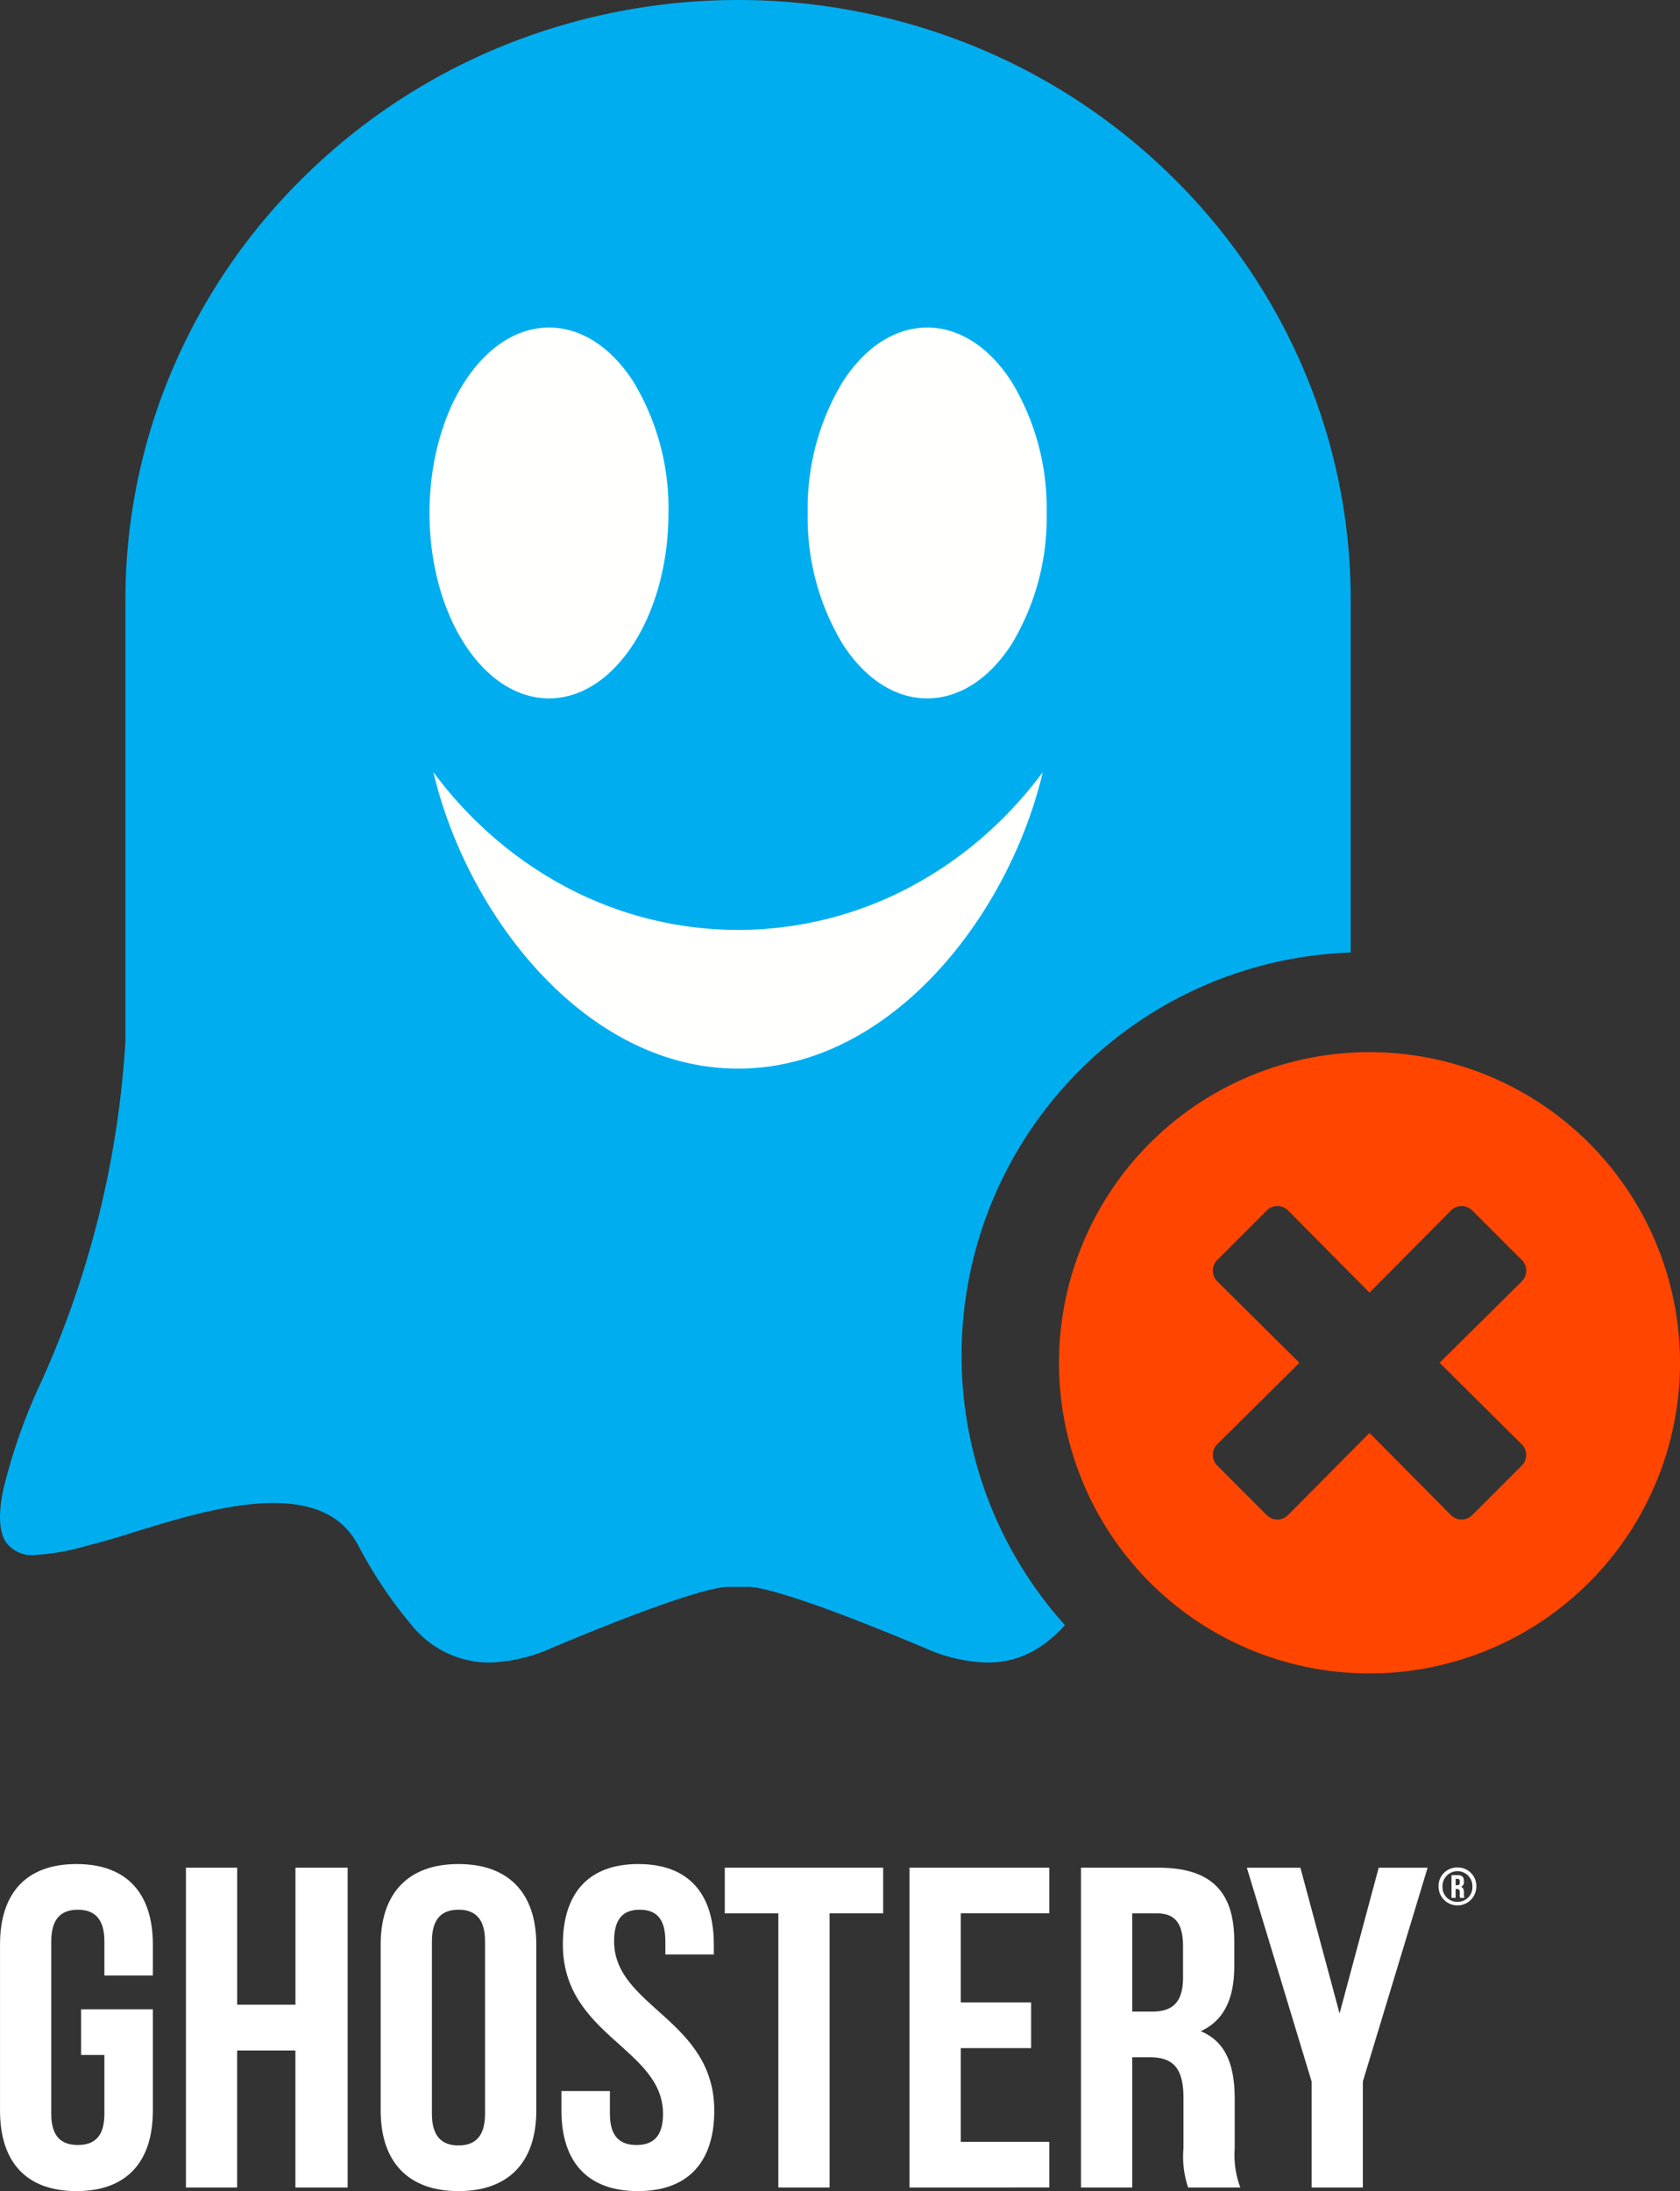 <svg xmlns="http://www.w3.org/2000/svg" width="172.971" height="225.497" viewBox="0 0 172.971 225.497">
  <rect x="0" y="0" width="172.971" height="225.497" fill="#333333" stroke="none"/>
  <g id="Ghostery_disabled" data-name="Ghostery disabled" transform="translate(-137.998 -100)">
    <path id="Fill-3" d="M40.39,21.241h7.388V31.678c0,5.265-2.687,8.274-7.868,8.274s-7.866-3.009-7.866-8.274V14.566c0-5.266,2.686-8.274,7.866-8.274s7.868,3.007,7.868,8.274v3.2H42.788V14.236c0-2.35-1.055-3.243-2.734-3.243s-2.735.893-2.735,3.243V32.007c0,2.351,1.055,3.2,2.735,3.2s2.734-.846,2.734-3.2V25.943h-2.4v-4.7" transform="translate(105.957 285.544)" fill="#fff"/>
    <path id="Fill-4" d="M47.366,39.4H42.09V6.489h5.276v14.1h6V6.489h5.373V39.4H53.361v-14.1h-6V39.4" transform="translate(115.051 285.723)" fill="#fff"/>
    <path id="Fill-5" d="M52.614,14.566c0-5.265,2.831-8.274,8.011-8.274s8.011,3.009,8.011,8.274V31.678c0,5.265-2.829,8.275-8.011,8.275s-8.011-3.01-8.011-8.275ZM57.89,32.008c0,2.351,1.057,3.245,2.735,3.245s2.734-.894,2.734-3.245V14.236c0-2.35-1.054-3.244-2.734-3.244s-2.735.893-2.735,3.244V32.008Z" transform="translate(124.578 285.544)" fill="#fff"/>
    <path id="Fill-6" d="M70.3,6.292c5.133,0,7.772,3.01,7.772,8.275V15.6H73.082V14.237c0-2.35-.96-3.243-2.64-3.243s-2.639.893-2.639,3.243c0,6.769,10.315,8.039,10.315,17.442,0,5.266-2.685,8.274-7.867,8.274s-7.867-3.008-7.867-8.274V29.657h4.989v2.35c0,2.35,1.056,3.2,2.735,3.2s2.733-.846,2.733-3.2c0-6.771-10.312-8.04-10.312-17.441,0-5.265,2.638-8.275,7.772-8.275" transform="translate(133.421 285.544)" fill="#fff"/>
    <path id="Fill-7" d="M71.209,6.489H87.518v4.7H82V39.4H76.726V11.191H71.209v-4.7" transform="translate(141.411 285.723)" fill="#fff"/>
    <path id="Fill-8" d="M86.468,20.358h7.244v4.7H86.468V34.7h9.115v4.7H81.193V6.489h14.39v4.7H86.468v9.167" transform="translate(150.448 285.723)" fill="#fff"/>
    <path id="Fill-9" d="M101.491,39.4a9.961,9.961,0,0,1-.48-4.042V30.183c0-3.056-1.055-4.184-3.455-4.184H95.735V39.4H90.459V6.489h7.963c5.468,0,7.82,2.492,7.82,7.569v2.586c0,3.383-1.1,5.594-3.455,6.674,2.637,1.081,3.5,3.573,3.5,7V35.4a9.52,9.52,0,0,0,.575,4ZM95.735,11.191V21.3H97.8c1.968,0,3.165-.845,3.165-3.479V14.574c0-2.351-.814-3.384-2.684-3.384Z" transform="translate(158.835 285.723)" fill="#fff"/>
    <path id="Fill-10" d="M106.09,28.491l-6.668-22h5.515l4.033,15,4.028-15h5.037l-6.668,22V39.4H106.09V28.491" transform="translate(166.949 285.723)" fill="#fff"/>
    <path id="Fill-11" d="M111.73,6.479a1.9,1.9,0,0,1,1.941,1.959,1.944,1.944,0,1,1-3.889,0,1.9,1.9,0,0,1,1.947-1.959Zm0,3.535a1.513,1.513,0,0,0,1.539-1.576,1.542,1.542,0,1,0-3.083,0,1.514,1.514,0,0,0,1.543,1.576Zm.278-.406a.708.708,0,0,1-.04-.328V9.028c0-.252-.09-.339-.284-.339h-.145v.918h-.425V7.266h.646c.438,0,.634.2.634.613v.049a.519.519,0,0,1-.293.541c.219.087.293.285.293.565v.251a.72.72,0,0,0,.05.322ZM111.54,7.65v.656h.17c.16,0,.259-.066.259-.279v-.1c0-.191-.069-.279-.229-.279Z" transform="translate(176.328 285.713)" fill="#fff"/>
    <path id="Fill-1" d="M107.847,55.392A51.492,51.492,0,1,1,56.355,3.9a51.492,51.492,0,0,1,51.492,51.492" transform="translate(158.277 116.261)" fill="#fffffe"/>
    <path id="Subtraction_1" data-name="Subtraction 1" d="M2448.656,171.1h0a16.669,16.669,0,0,1-6.43-1.494c-13.517-5.676-17.183-6.288-18.132-6.288h-2.182c-.948,0-4.614.613-18.133,6.288a16.67,16.67,0,0,1-6.43,1.494,10.246,10.246,0,0,1-7.787-3.631,45.716,45.716,0,0,1-5.675-8.423l-.168-.292c-1.582-2.74-4.384-4.071-8.566-4.071-4.662,0-10.07,1.673-14.415,3.017-1.53.473-2.974.92-4.142,1.212l-.6.152a23.921,23.921,0,0,1-5.356.961,3.311,3.311,0,0,1-3.029-1.31c-.7-1.078-.8-2.825-.29-5.341a58.293,58.293,0,0,1,3.98-11.286,99.55,99.55,0,0,0,8.611-34.927V61.816a60.369,60.369,0,0,1,4.957-24.062,61.559,61.559,0,0,1,13.519-19.649,62.959,62.959,0,0,1,20.051-13.247,64.477,64.477,0,0,1,49.1,0,62.955,62.955,0,0,1,20.049,13.247,61.557,61.557,0,0,1,13.518,19.649,60.374,60.374,0,0,1,4.957,24.062V98.025a41.5,41.5,0,0,0-29.422,69.225C2454.244,169.874,2451.706,171.1,2448.656,171.1Zm-57.038-91.632h0c3.5,14.789,15.679,30.507,31.373,30.507s27.875-15.719,31.37-30.508a41.994,41.994,0,0,1-6.208,6.706,39.942,39.942,0,0,1-7.46,5.117,37.733,37.733,0,0,1-35.406,0,39.944,39.944,0,0,1-7.46-5.117A42,42,0,0,1,2391.617,79.464Zm50.841-45.757c-3.288,0-6.379,1.984-8.7,5.588a25.162,25.162,0,0,0-3.6,13.492,25.166,25.166,0,0,0,3.6,13.493c2.324,3.6,5.415,5.589,8.7,5.589s6.377-1.985,8.7-5.589a25.171,25.171,0,0,0,3.6-13.493,25.167,25.167,0,0,0-3.6-13.492C2448.836,35.692,2445.746,33.708,2442.459,33.708Zm-38.939,0c-6.784,0-12.3,8.559-12.3,19.08s5.519,19.082,12.3,19.082,12.3-8.56,12.3-19.082a25.162,25.162,0,0,0-3.6-13.492C2409.895,35.692,2406.805,33.708,2403.519,33.708Z" transform="translate(-2209 100)" fill="#00aef0"/>
    <path id="Path_4" data-name="Path 4" d="M0-56.719A31.963,31.963,0,0,0-31.969-24.75,31.963,31.963,0,0,0,0,7.219,31.963,31.963,0,0,0,31.969-24.75,31.963,31.963,0,0,0,0-56.719Zm15.675,40.36a1.548,1.548,0,0,1,0,2.191l-5.1,5.092a1.548,1.548,0,0,1-2.191,0L0-17.531-8.392-9.075a1.548,1.548,0,0,1-2.191,0l-5.092-5.1a1.548,1.548,0,0,1,0-2.191l8.456-8.379-8.456-8.392a1.548,1.548,0,0,1,0-2.191l5.1-5.1a1.548,1.548,0,0,1,2.191,0L0-31.969l8.392-8.456a1.548,1.548,0,0,1,2.191,0l5.1,5.1a1.548,1.548,0,0,1,0,2.191L7.219-24.75Z" transform="translate(279 265)" fill="#ff4500"/>
  </g>
</svg>

